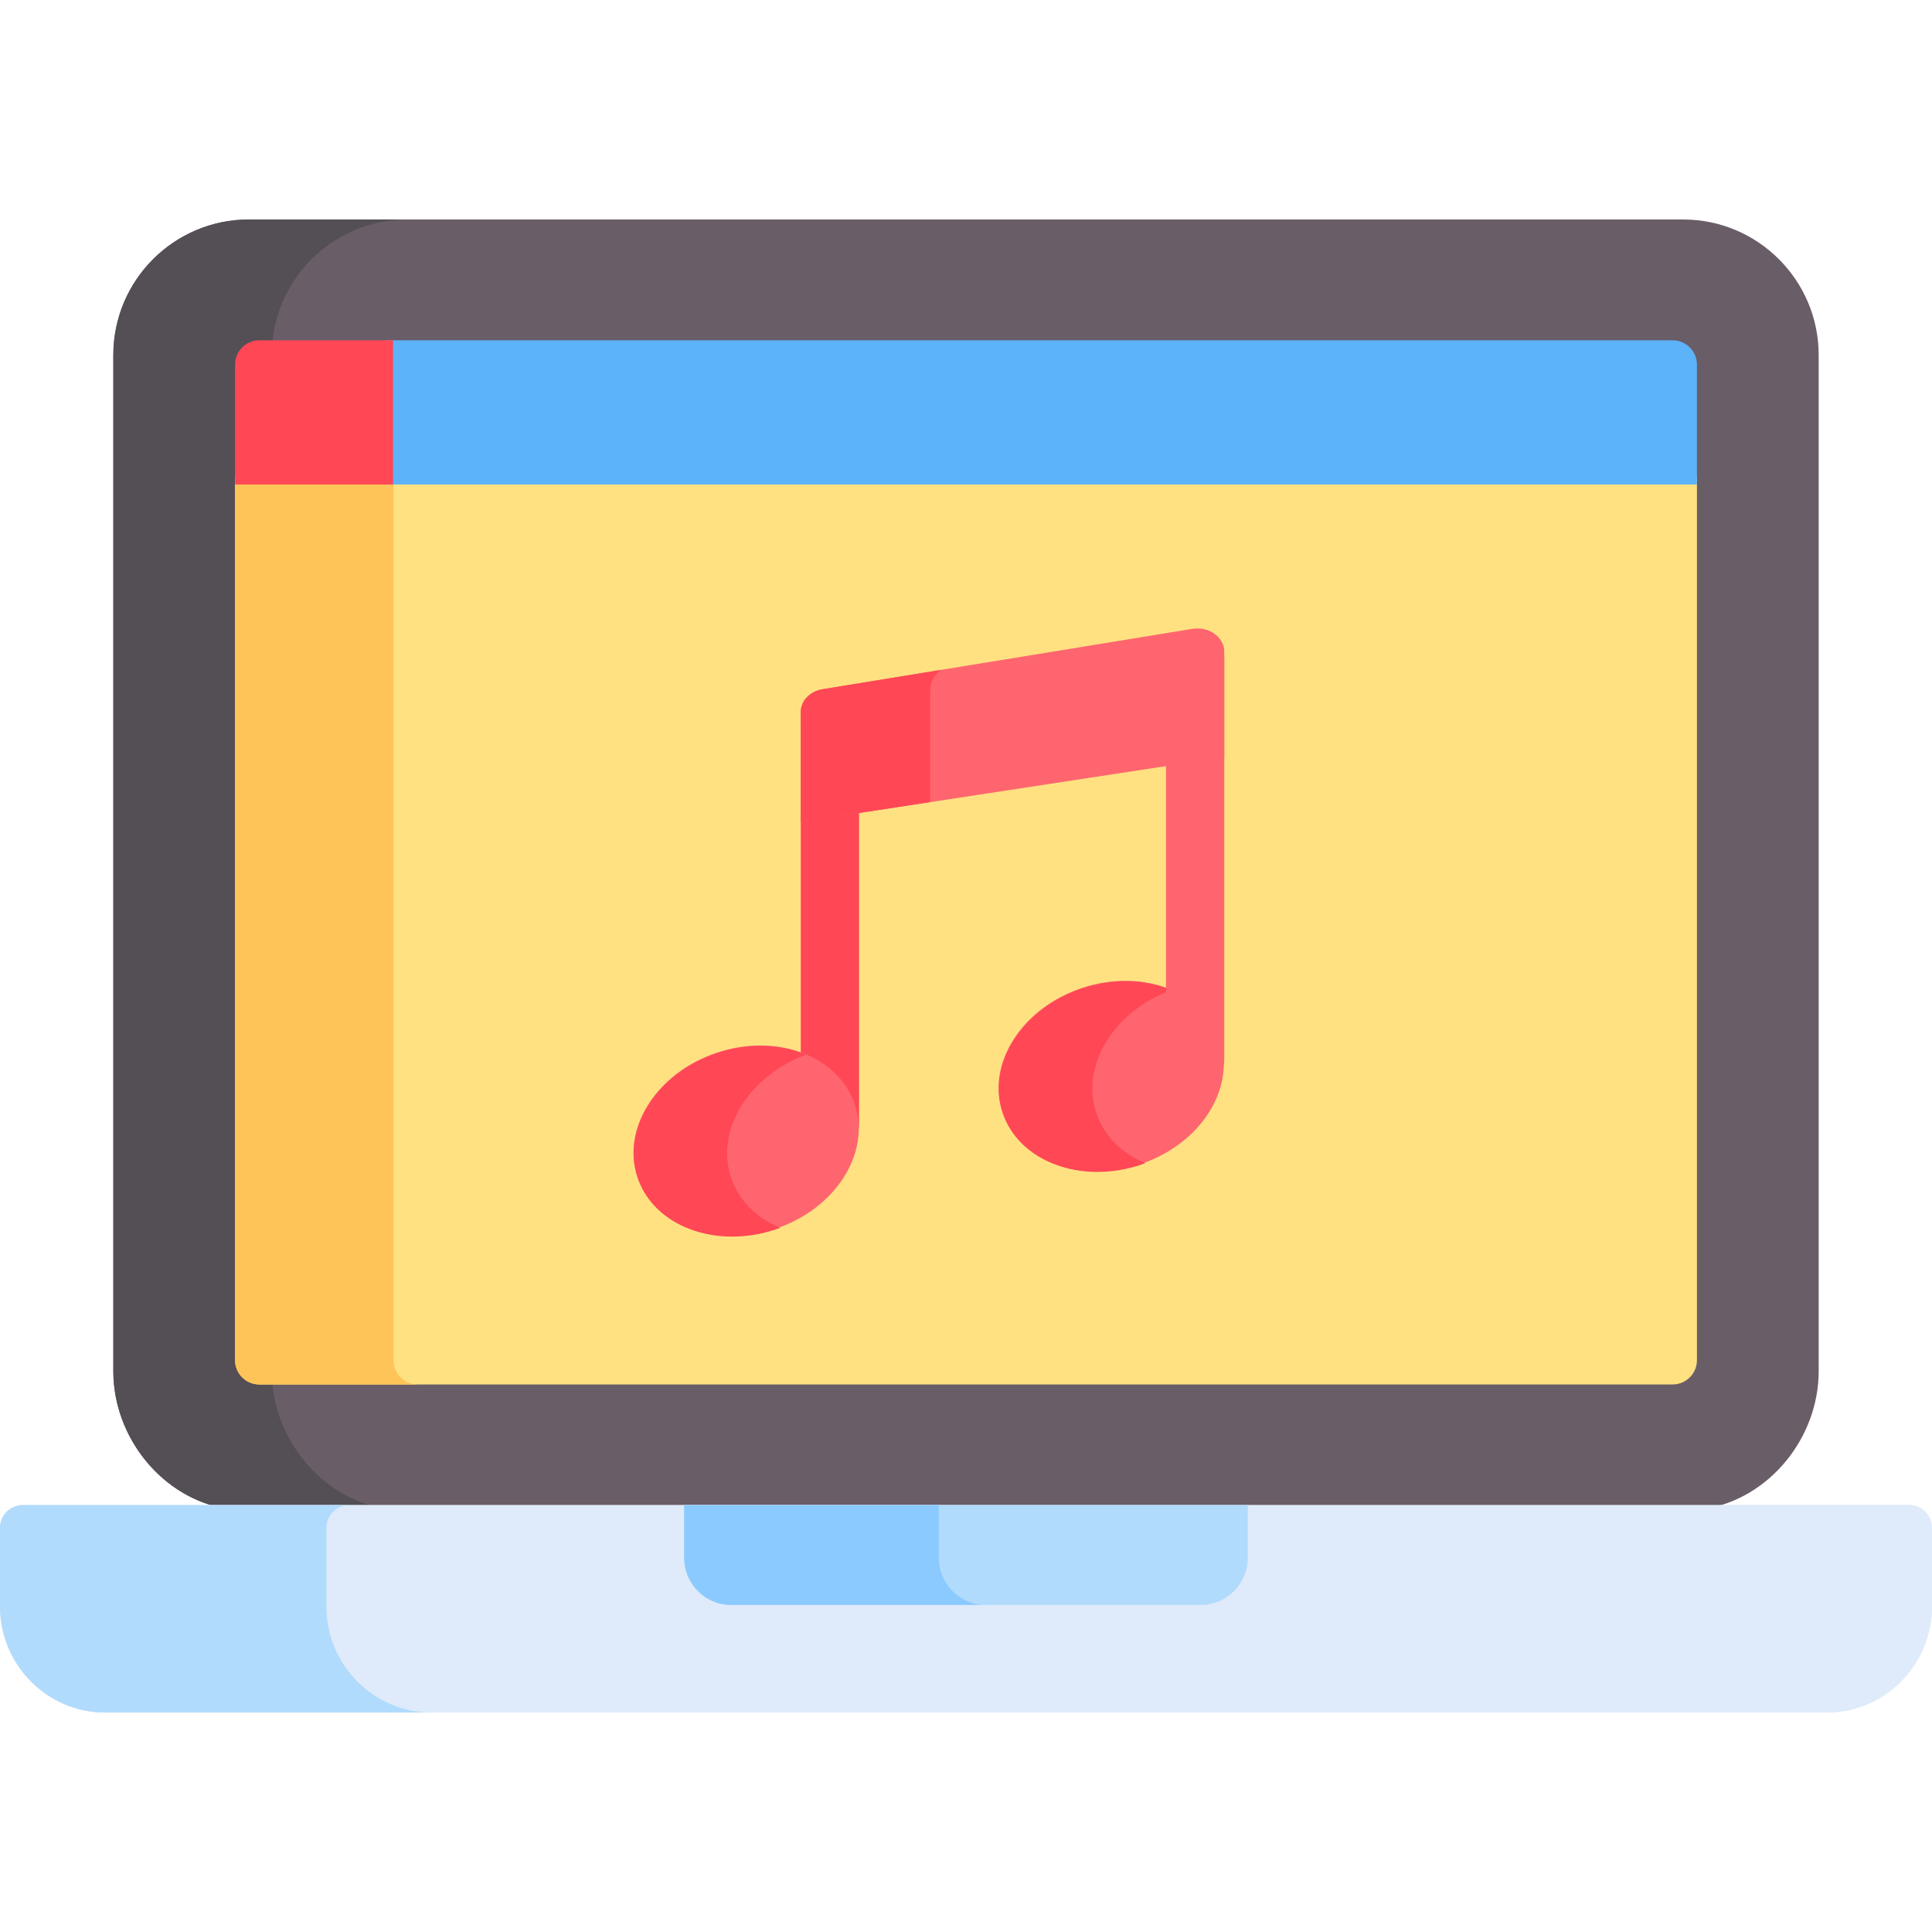 <svg id="Capa_1" enable-background="new 0 0 512 512" height="512" viewBox="0 0 512 512" width="512" xmlns="http://www.w3.org/2000/svg"><g><path d="m446.058 58.166c-7.171 0-378.037 0-380.116 0-19.799 0-35.907 16.108-35.907 35.908v269.336c0 17.512 12.977 33.718 30.246 36.485h391.439c17.269-2.767 30.246-18.973 30.246-36.485 0-8.961 0-261.23 0-269.336-.001-19.799-16.109-35.908-35.908-35.908z" fill="#695d67"/><path d="m72.014 363.41v-269.336c0-19.799 16.108-35.908 35.907-35.908-25.405 0-41.551 0-41.98 0-19.799 0-35.907 16.108-35.907 35.908v269.336c0 17.512 12.977 33.718 30.246 36.485h41.98c-17.268-2.767-30.246-18.973-30.246-36.485z" fill="#544e55"/><path d="m62.292 126.33v234.126c0 3.558 2.884 6.443 6.442 6.443h374.532c3.557 0 6.442-2.885 6.442-6.443 0-6.084 0-227.085 0-234.126z" fill="#ffe181"/><path d="m104.272 360.456v-234.126h-41.98v234.126c0 3.558 2.884 6.443 6.442 6.443h41.98c-3.558 0-6.442-2.885-6.442-6.443z" fill="#fec458"/><g><path d="m219.937 305.702c-4.267 0-7.726-3.459-7.726-7.726v-106.253c0-4.267 3.459-7.726 7.726-7.726s7.726 3.459 7.726 7.726v106.254c0 4.266-3.459 7.725-7.726 7.725z" fill="#ff4756"/></g><ellipse cx="294.579" cy="285.315" fill="#ff656f" rx="30.383" ry="24.614" transform="matrix(.948 -.317 .317 .948 -75.243 108.076)"/><path d="m290.519 294.945c-4.204-12.579 4.654-26.935 19.869-32.566-6.796-2.832-15.268-3.197-23.611-.409-15.915 5.318-25.324 20.082-21.015 32.975s20.703 19.034 36.618 13.715c.387-.13.767-.269 1.146-.409-6.168-2.571-10.957-7.172-13.007-13.306z" fill="#ff4756"/><g><g><path d="m316.714 288.565c-4.267 0-7.726-3.459-7.726-7.726v-106.254c0-4.267 3.459-7.726 7.726-7.726s7.726 3.459 7.726 7.726v106.254c0 4.266-3.459 7.726-7.726 7.726z" fill="#ff656f"/></g></g><path d="m316.074 166.641-97.982 15.993c-3.402.519-5.882 3.07-5.882 6.049v29.125l112.23-17.138v-27.98c0-3.821-4.003-6.715-8.366-6.049z" fill="#ff656f"/><path d="m246.507 182.911c0-2.129 1.095-4.066 2.858-5.381l-31.273 5.104c-3.402.52-5.882 3.07-5.882 6.049v29.125l34.296-5.237v-29.66z" fill="#ff4756"/><path d="m506.005 398.865h-500.01c-3.311 0-5.995 2.711-5.995 6.054v20.823c0 15.45 12.519 28.092 27.82 28.092h456.36c15.301 0 27.82-12.642 27.82-28.092v-20.823c0-3.344-2.684-6.054-5.995-6.054z" fill="#dfebfa"/><path d="m506.005 398.865h-500.01c-3.311 0-5.995 2.711-5.995 6.054v20.823c0 15.45 12.519 28.092 27.82 28.092h456.36c15.301 0 27.82-12.642 27.82-28.092v-20.823c0-3.344-2.684-6.054-5.995-6.054z" fill="#dfebfa"/><path d="m86.503 425.742v-20.823c0-3.343 2.684-6.054 5.995-6.054h-86.503c-3.311 0-5.995 2.711-5.995 6.054v20.823c0 15.45 12.519 28.092 27.82 28.092h86.503c-15.301 0-27.82-12.642-27.82-28.092z" fill="#b1dbfc"/><path d="m181.319 398.865v13.97c0 6.866 5.563 12.484 12.363 12.484h124.635c6.8 0 12.363-5.618 12.363-12.484v-13.97" fill="#b1dbfc"/><path d="m248.796 412.835v-13.97h-67.477v13.97c0 6.866 5.563 12.484 12.363 12.484h67.477c-6.8 0-12.363-5.618-12.363-12.484z" fill="#8bcaff"/><path d="m443.266 90.183c-16.637 0-327.971 0-341.157 0v38.207h347.598v-31.765c0-3.558-2.884-6.442-6.441-6.442z" fill="#5cb3f8"/><path d="m68.734 90.183c-3.558 0-6.442 2.884-6.442 6.443v31.765h41.878v-38.208z" fill="#ff4756"/><ellipse cx="197.801" cy="302.453" fill="#ff656f" rx="30.383" ry="24.614" transform="matrix(.948 -.317 .317 .948 -85.664 78.287)"/><path d="m193.742 312.083c-4.204-12.579 4.654-26.935 19.869-32.566-6.796-2.832-15.268-3.197-23.611-.409-15.915 5.318-25.324 20.082-21.015 32.975s20.703 19.034 36.618 13.715c.387-.129.767-.269 1.147-.409-6.169-2.571-10.958-7.172-13.008-13.306z" fill="#ff4756"/></g></svg>